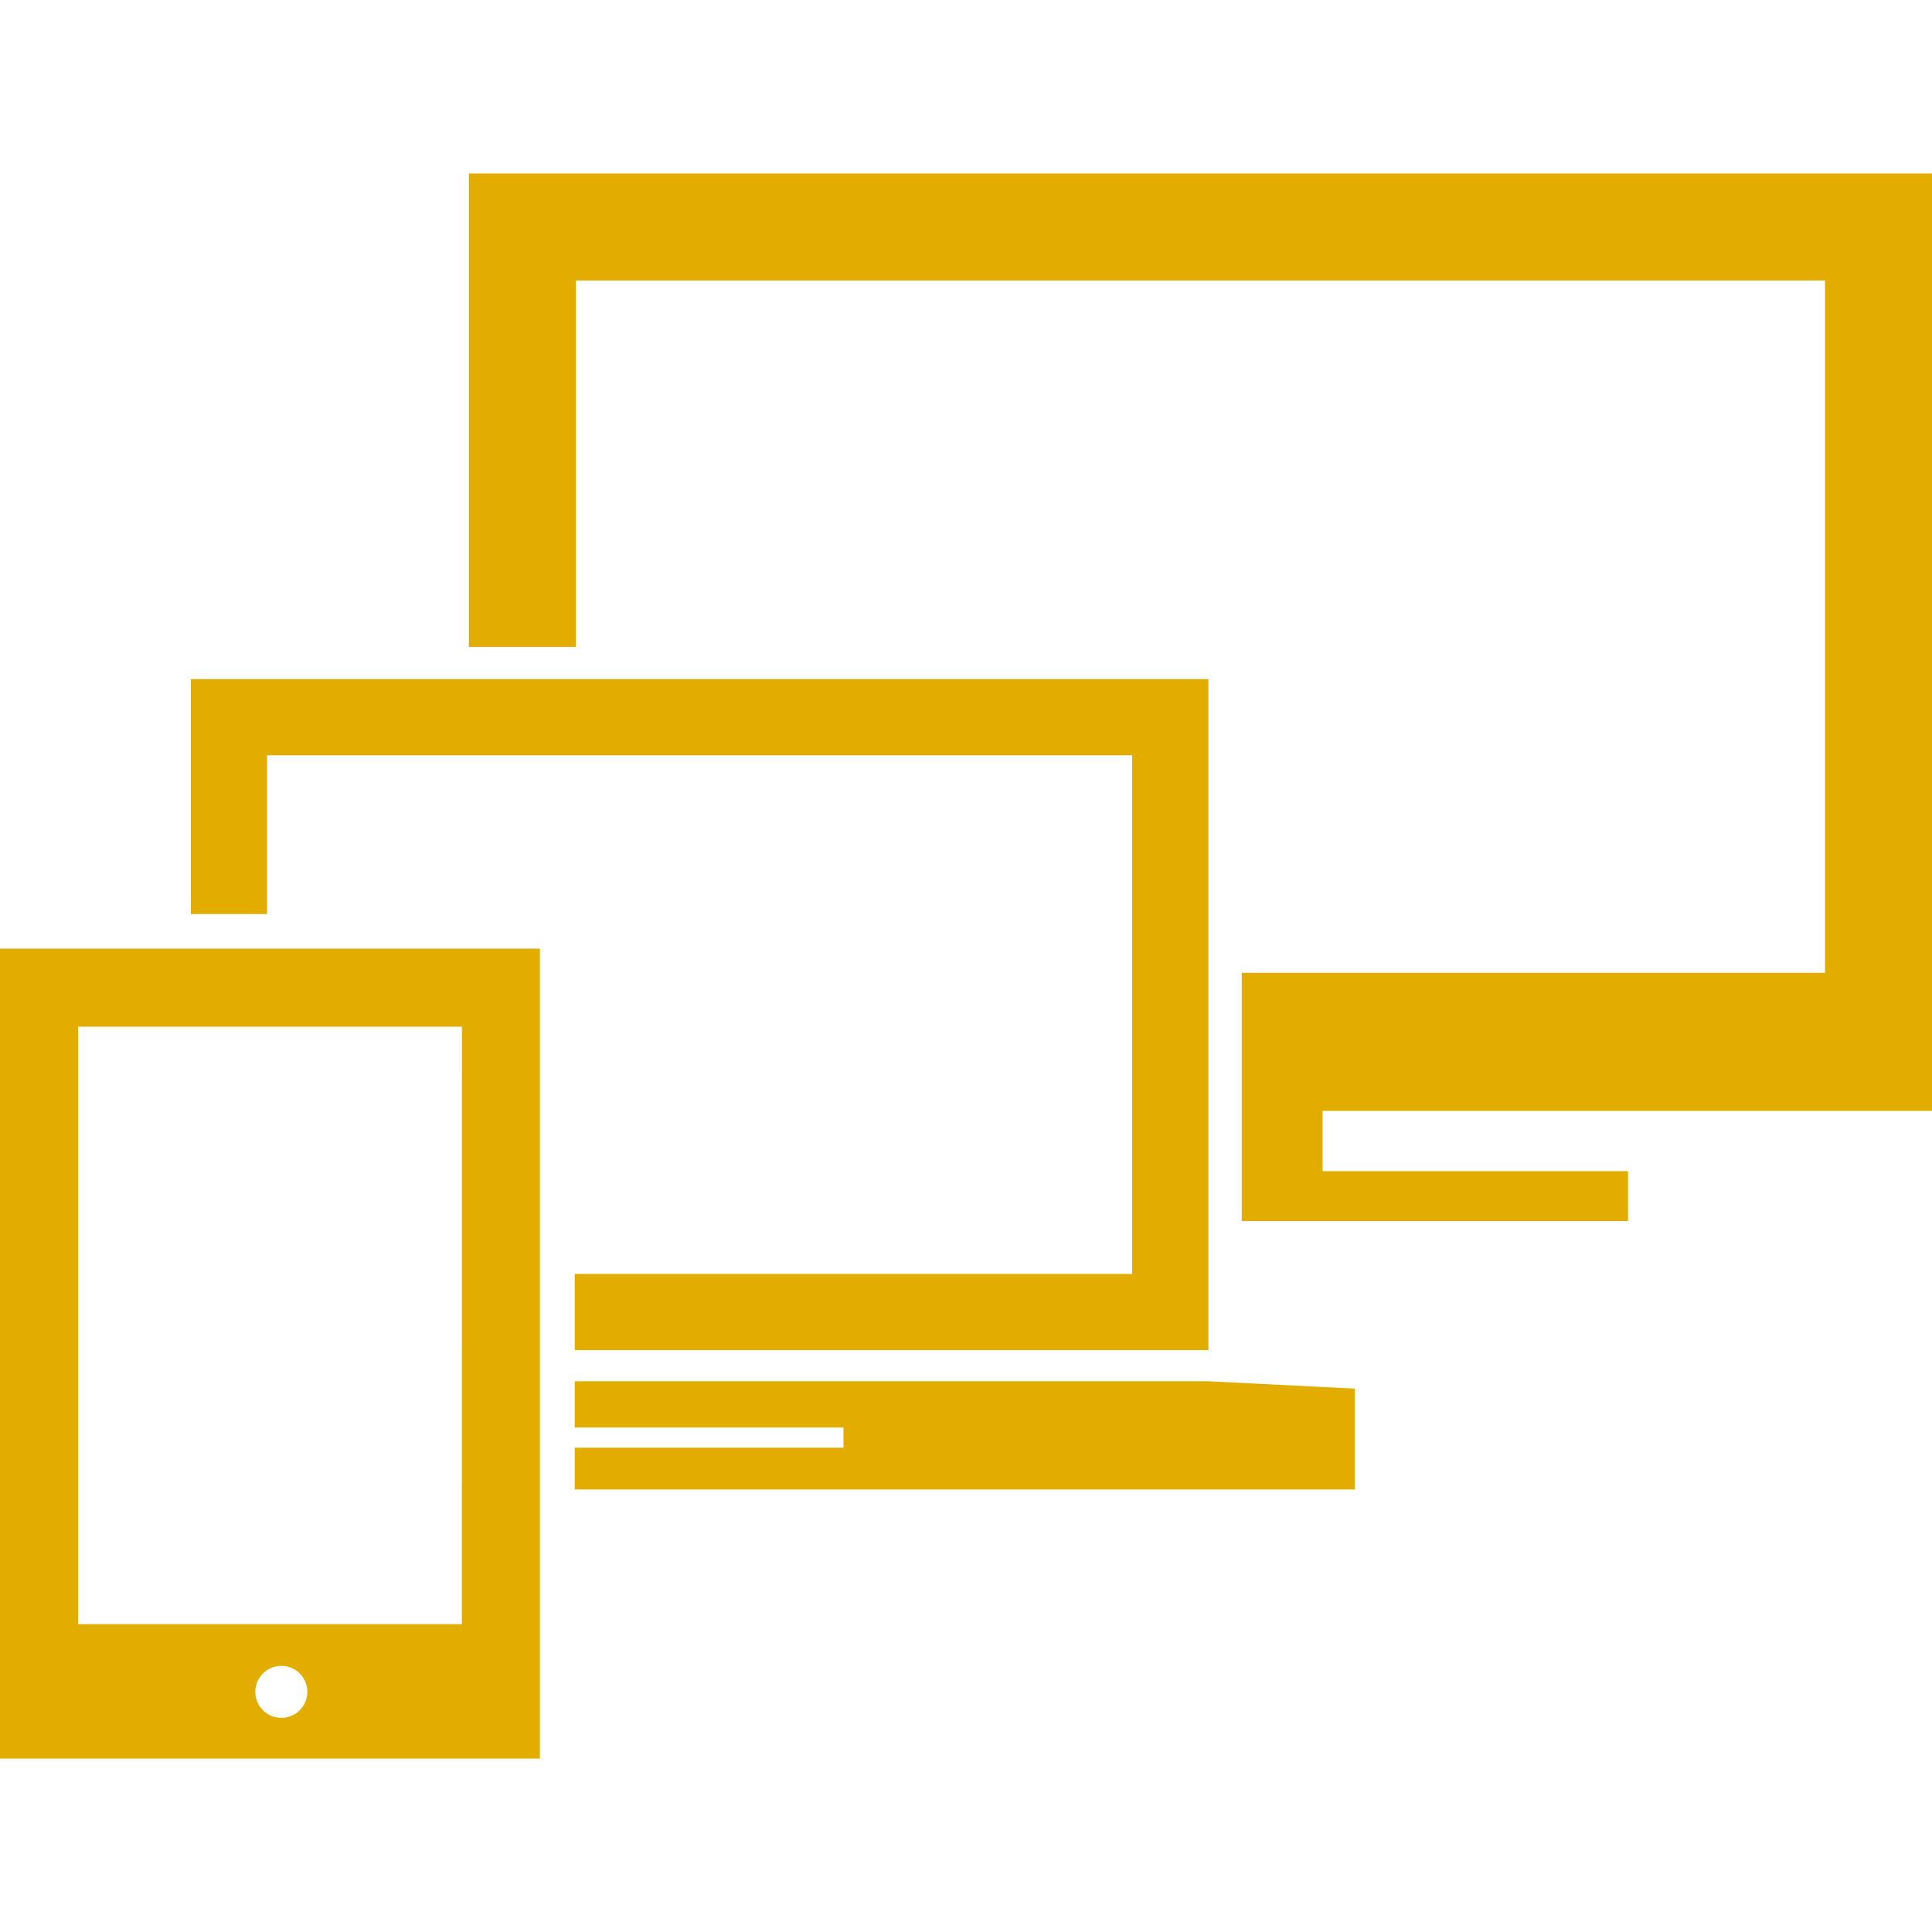 <svg width="48" height="48" viewBox="0 0 48 48" fill="none" xmlns="http://www.w3.org/2000/svg">
<g clip-path="url(#clip0_18_108)">
<path d="M48.001 27.599V4.31H11.649V16.071H14.308V6.969H45.342V24.17H30.851V30.336H40.448V29.097H32.86V27.599H48.001Z" fill="#E3AD00"/>
<path d="M17.74 34.317H17.019H14.279V35.466H20.955V35.968H14.279V37.005H33.659V34.5L30.019 34.317H17.74Z" fill="#E3AD00"/>
<path d="M0 43.691H13.413V23.569H0V43.691ZM6.99 42.68C6.633 42.68 6.343 42.388 6.343 42.034C6.343 41.677 6.633 41.388 6.99 41.388C7.347 41.388 7.636 41.677 7.636 42.034C7.636 42.39 7.347 42.68 6.99 42.68ZM1.939 25.508H11.476L11.475 40.352H1.939V25.508Z" fill="#E3AD00"/>
<path d="M6.635 18.764H28.128V31.65H14.279V33.543H30.023V16.873H4.741V22.709H6.635V18.764Z" fill="#E3AD00"/>
</g>
<defs>
<clipPath id="clip0_18_108">
<rect width="48.001" height="48" fill="white"/>
</clipPath>
</defs>
</svg>
